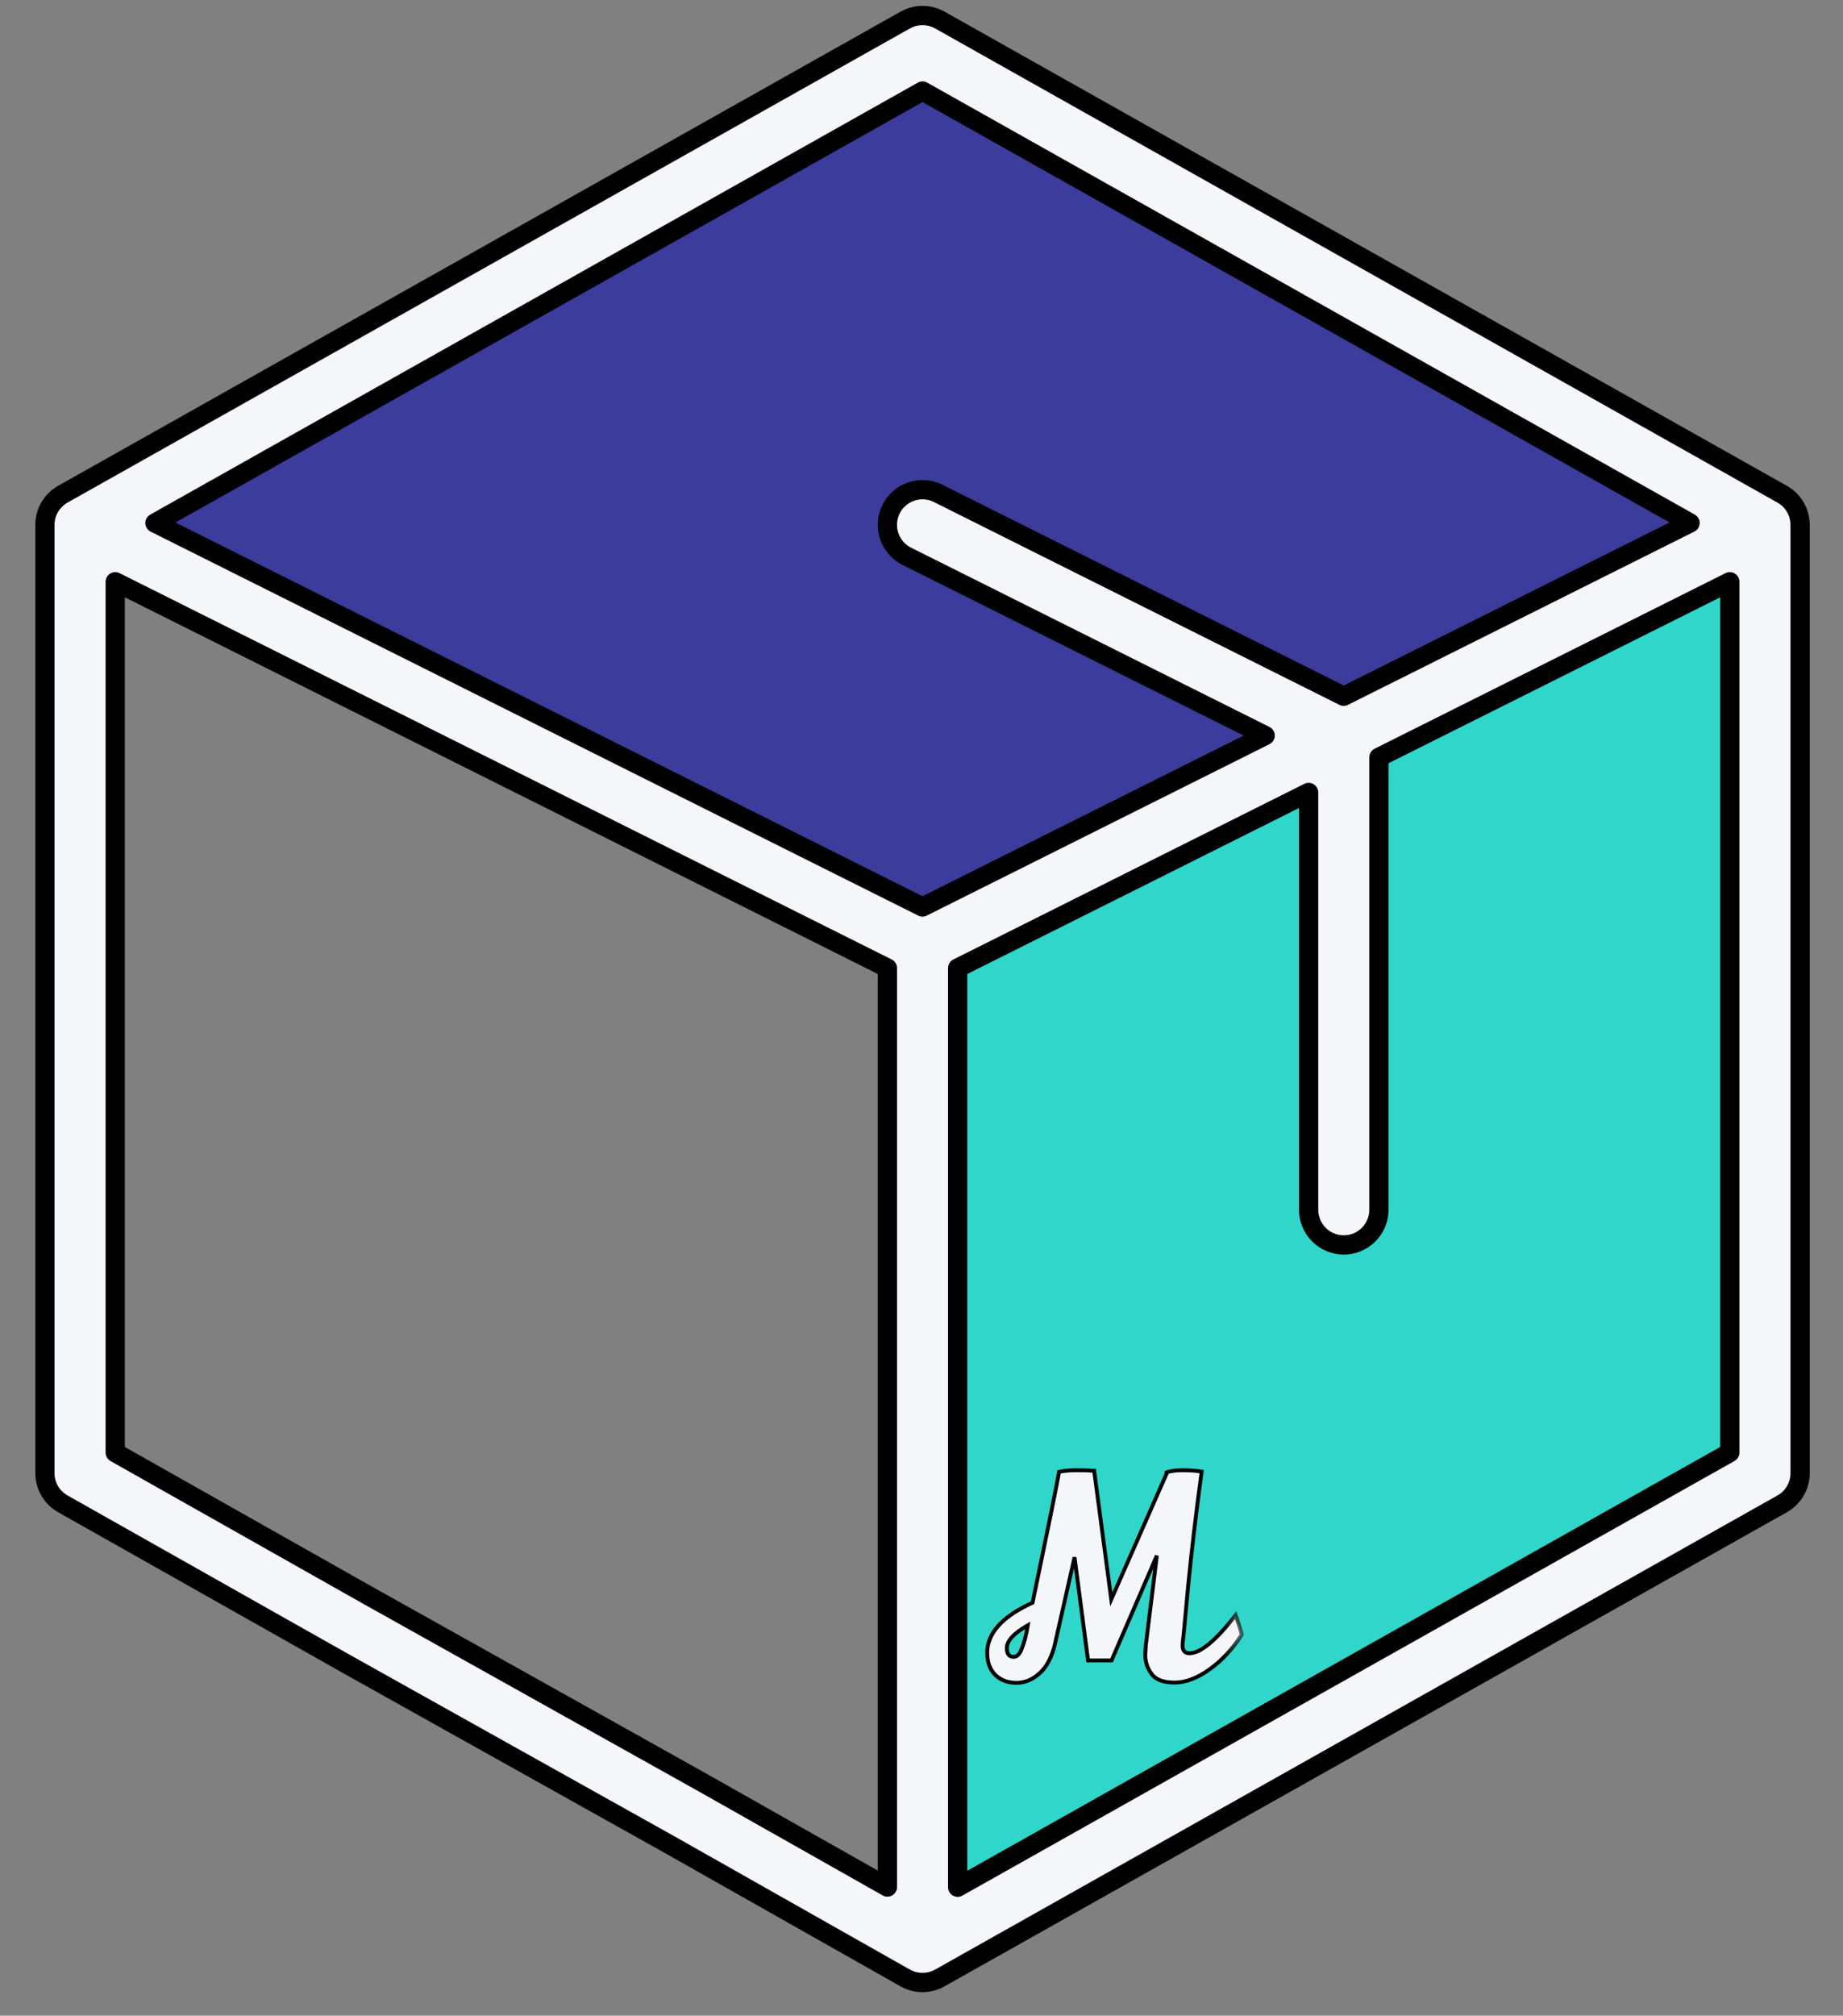 <svg width="43" height="47" viewBox="0 0 43 47" fill="none" xmlns="http://www.w3.org/2000/svg">
<rect x="0" y="0" width="43" height="47" fill="#808080" stroke="none"/>
<path d="M41.18 12.729V34.842L21.524 45.898V22.557L41.18 12.729Z" fill="#2FD6C9"/>
<path d="M41.18 12.729L21.524 22.557L1.869 12.729L21.524 1.673L41.18 12.729Z" fill="#3B3C9C"/>
<path d="M21.218 0.421C21.447 0.329 21.708 0.344 21.926 0.467L41.581 11.524C41.839 11.669 41.999 11.942 41.999 12.238V34.351C41.999 34.647 41.839 34.92 41.581 35.066L21.926 46.121C21.676 46.262 21.37 46.262 21.12 46.121L15.644 43.024L8.017 38.762L8.014 38.76L1.465 35.065C1.208 34.919 1.048 34.646 1.048 34.351V12.238C1.048 11.943 1.208 11.669 1.466 11.524L21.122 0.467L21.218 0.421ZM32.172 17.658V28.208C32.172 28.661 31.805 29.028 31.352 29.028C30.899 29.028 30.532 28.661 30.532 28.208V18.478L22.344 22.572V44.005L40.359 33.87V13.565L32.172 17.658ZM2.689 33.871L8.816 37.33H8.817L16.445 41.593L16.447 41.595L20.704 44.001V22.572L2.689 13.565V33.871ZM3.615 12.195L21.524 21.149L29.519 17.151L21.157 12.972C20.753 12.769 20.588 12.276 20.79 11.871C20.993 11.466 21.486 11.303 21.891 11.505L31.351 16.235L39.432 12.194L21.524 2.122L3.615 12.195Z" fill="#F5F6FA"/>
<path d="M21.218 0.421L21.134 0.213C21.13 0.215 21.125 0.217 21.121 0.219L21.218 0.421ZM21.926 0.467L22.036 0.271L22.036 0.271L21.926 0.467ZM41.581 11.524L41.471 11.719L41.471 11.719L41.581 11.524ZM41.999 12.238L42.224 12.238L42.224 12.238L41.999 12.238ZM41.581 35.066L41.691 35.261L41.691 35.261L41.581 35.066ZM21.926 46.121L22.036 46.317L22.036 46.317L21.926 46.121ZM21.12 46.121L21.01 46.316L21.01 46.316L21.12 46.121ZM15.644 43.024L15.754 42.828L15.753 42.828L15.644 43.024ZM8.017 38.762L7.892 38.949C7.897 38.952 7.902 38.955 7.907 38.958L8.017 38.762ZM8.014 38.76L8.138 38.573C8.134 38.57 8.129 38.567 8.124 38.565L8.014 38.76ZM1.465 35.065L1.355 35.26L1.355 35.26L1.465 35.065ZM1.048 12.238L0.824 12.238V12.238H1.048ZM1.466 11.524L1.356 11.328L1.356 11.328L1.466 11.524ZM21.122 0.467L21.025 0.265C21.021 0.267 21.017 0.269 21.012 0.271L21.122 0.467ZM32.172 17.658L32.072 17.458C31.996 17.496 31.948 17.573 31.948 17.658H32.172ZM31.352 29.028L31.352 29.253H31.352V29.028ZM30.532 18.478H30.757C30.757 18.4 30.716 18.328 30.65 18.287C30.584 18.246 30.502 18.242 30.432 18.277L30.532 18.478ZM22.344 22.572L22.244 22.372C22.168 22.41 22.119 22.487 22.119 22.572H22.344ZM22.344 44.005H22.119C22.119 44.085 22.162 44.158 22.231 44.199C22.299 44.239 22.384 44.24 22.454 44.2L22.344 44.005ZM40.359 33.87L40.469 34.066C40.54 34.026 40.584 33.951 40.584 33.87H40.359ZM40.359 13.565H40.584C40.584 13.487 40.544 13.415 40.477 13.374C40.411 13.333 40.329 13.329 40.259 13.364L40.359 13.565ZM2.689 33.871H2.464C2.464 33.952 2.508 34.027 2.578 34.067L2.689 33.871ZM8.816 37.33L8.705 37.526C8.739 37.544 8.777 37.554 8.816 37.554V37.33ZM8.817 37.33L8.926 37.134C8.893 37.116 8.855 37.106 8.817 37.106V37.33ZM16.445 41.593L16.569 41.406C16.564 41.403 16.559 41.4 16.554 41.397L16.445 41.593ZM16.447 41.595L16.323 41.782C16.328 41.785 16.332 41.787 16.337 41.79L16.447 41.595ZM20.704 44.001L20.594 44.196C20.663 44.236 20.748 44.235 20.817 44.195C20.886 44.155 20.929 44.081 20.929 44.001H20.704ZM20.704 22.572H20.929C20.929 22.487 20.881 22.41 20.805 22.372L20.704 22.572ZM2.689 13.565L2.789 13.364C2.719 13.329 2.637 13.333 2.571 13.374C2.505 13.415 2.464 13.487 2.464 13.565H2.689ZM3.615 12.195L3.505 12C3.433 12.041 3.389 12.118 3.391 12.201C3.393 12.284 3.441 12.359 3.515 12.396L3.615 12.195ZM21.524 21.149L21.423 21.349C21.486 21.381 21.561 21.381 21.624 21.349L21.524 21.149ZM29.519 17.151L29.619 17.352C29.695 17.314 29.743 17.236 29.743 17.151C29.743 17.067 29.695 16.989 29.619 16.951L29.519 17.151ZM21.157 12.972L21.057 13.172L21.057 13.172L21.157 12.972ZM20.79 11.871L20.59 11.771L20.59 11.771L20.79 11.871ZM21.891 11.505L21.991 11.304L21.991 11.304L21.891 11.505ZM31.351 16.235L31.25 16.435C31.314 16.467 31.388 16.467 31.451 16.435L31.351 16.235ZM39.432 12.194L39.532 12.395C39.606 12.358 39.654 12.283 39.656 12.2C39.658 12.117 39.614 12.04 39.542 11.999L39.432 12.194ZM21.524 2.122L21.634 1.927C21.565 1.888 21.482 1.888 21.414 1.927L21.524 2.122ZM21.218 0.421L21.302 0.629C21.468 0.562 21.657 0.573 21.816 0.663L21.926 0.467L22.036 0.271C21.758 0.115 21.426 0.096 21.134 0.213L21.218 0.421ZM21.926 0.467L21.816 0.662L41.471 11.719L41.581 11.524L41.691 11.328L22.036 0.271L21.926 0.467ZM41.581 11.524L41.471 11.719C41.659 11.825 41.775 12.023 41.775 12.239L41.999 12.238L42.224 12.238C42.223 11.861 42.02 11.513 41.691 11.328L41.581 11.524ZM41.999 12.238H41.775V34.351H41.999H42.224V12.238H41.999ZM41.999 34.351H41.775C41.775 34.566 41.659 34.765 41.471 34.87L41.581 35.066L41.691 35.261C42.02 35.076 42.224 34.728 42.224 34.351H41.999ZM41.581 35.066L41.471 34.87L21.816 45.926L21.926 46.121L22.036 46.317L41.691 35.261L41.581 35.066ZM21.926 46.121L21.816 45.926C21.634 46.028 21.412 46.028 21.231 45.926L21.12 46.121L21.01 46.316C21.328 46.497 21.718 46.495 22.036 46.317L21.926 46.121ZM21.12 46.121L21.231 45.926L15.754 42.828L15.644 43.024L15.533 43.219L21.01 46.316L21.12 46.121ZM15.644 43.024L15.753 42.828L8.126 38.566L8.017 38.762L7.907 38.958L15.534 43.219L15.644 43.024ZM8.017 38.762L8.141 38.575L8.138 38.573L8.014 38.76L7.889 38.947L7.892 38.949L8.017 38.762ZM8.014 38.76L8.124 38.565L1.575 34.869L1.465 35.065L1.355 35.26L7.904 38.955L8.014 38.76ZM1.465 35.065L1.575 34.869C1.388 34.764 1.272 34.565 1.272 34.351H1.048H0.824C0.824 34.727 1.027 35.075 1.355 35.26L1.465 35.065ZM1.048 34.351H1.272V12.238H1.048H0.824V34.351H1.048ZM1.048 12.238L1.272 12.239C1.272 12.024 1.389 11.825 1.576 11.719L1.466 11.524L1.356 11.328C1.028 11.513 0.824 11.861 0.824 12.238L1.048 12.238ZM1.466 11.524L1.576 11.719L21.232 0.662L21.122 0.467L21.012 0.271L1.356 11.328L1.466 11.524ZM21.122 0.467L21.219 0.669L21.315 0.623L21.218 0.421L21.121 0.219L21.025 0.265L21.122 0.467ZM32.172 17.658H31.948V28.208H32.172H32.396V17.658H32.172ZM32.172 28.208H31.948C31.948 28.537 31.681 28.804 31.352 28.804V29.028V29.253C31.928 29.253 32.396 28.785 32.396 28.208H32.172ZM31.352 29.028L31.352 28.804C31.023 28.804 30.757 28.537 30.757 28.208H30.532H30.308C30.308 28.785 30.775 29.252 31.352 29.253L31.352 29.028ZM30.532 28.208H30.757V18.478H30.532H30.308V28.208H30.532ZM30.532 18.478L30.432 18.277L22.244 22.372L22.344 22.572L22.444 22.773L30.633 18.678L30.532 18.478ZM22.344 22.572H22.119V44.005H22.344H22.568V22.572H22.344ZM22.344 44.005L22.454 44.2L40.469 34.066L40.359 33.87L40.249 33.675L22.234 43.809L22.344 44.005ZM40.359 33.87H40.584V13.565H40.359H40.135V33.87H40.359ZM40.359 13.565L40.259 13.364L32.072 17.458L32.172 17.658L32.272 17.859L40.46 13.765L40.359 13.565ZM2.689 33.871L2.578 34.067L8.705 37.526L8.816 37.33L8.926 37.135L2.799 33.676L2.689 33.871ZM8.816 37.33V37.554H8.817V37.33V37.106H8.816V37.33ZM8.817 37.33L8.707 37.526L16.335 41.789L16.445 41.593L16.554 41.397L8.926 37.134L8.817 37.33ZM16.445 41.593L16.32 41.779L16.323 41.782L16.447 41.595L16.572 41.408L16.569 41.406L16.445 41.593ZM16.447 41.595L16.337 41.79L20.594 44.196L20.704 44.001L20.815 43.806L16.558 41.4L16.447 41.595ZM20.704 44.001H20.929V22.572H20.704H20.48V44.001H20.704ZM20.704 22.572L20.805 22.372L2.789 13.364L2.689 13.565L2.588 13.765L20.604 22.773L20.704 22.572ZM2.689 13.565H2.464V33.871H2.689H2.913V13.565H2.689ZM3.615 12.195L3.515 12.396L21.423 21.349L21.524 21.149L21.624 20.948L3.716 11.995L3.615 12.195ZM21.524 21.149L21.624 21.349L29.619 17.352L29.519 17.151L29.418 16.951L21.423 20.948L21.524 21.149ZM29.519 17.151L29.619 16.951L21.258 12.771L21.157 12.972L21.057 13.172L29.418 17.352L29.519 17.151ZM21.157 12.972L21.258 12.771C20.963 12.624 20.844 12.265 20.991 11.972L20.79 11.871L20.59 11.771C20.332 12.287 20.542 12.915 21.057 13.172L21.157 12.972ZM20.79 11.871L20.991 11.972C21.138 11.678 21.496 11.559 21.791 11.706L21.891 11.505L21.991 11.304C21.476 11.047 20.848 11.255 20.59 11.771L20.79 11.871ZM21.891 11.505L21.79 11.706L31.25 16.435L31.351 16.235L31.451 16.034L21.991 11.304L21.891 11.505ZM31.351 16.235L31.451 16.435L39.532 12.395L39.432 12.194L39.331 11.994L31.25 16.034L31.351 16.235ZM39.432 12.194L39.542 11.999L21.634 1.927L21.524 2.122L21.414 2.318L39.322 12.39L39.432 12.194ZM21.524 2.122L21.414 1.927L3.505 12L3.615 12.195L3.725 12.391L21.634 2.318L21.524 2.122Z" fill="black"/>
<mask id="path-5-outside-1_64_363" maskUnits="userSpaceOnUse" x="22.033" y="33.282" width="7" height="7" fill="black">
<rect fill="white" x="22.033" y="33.282" width="7" height="7"/>
<path d="M27.598 34.282C27.761 34.282 27.907 34.293 28.036 34.314C27.903 35.302 27.797 36.198 27.72 37.002C27.647 37.799 27.606 38.221 27.598 38.265C27.593 38.308 27.591 38.347 27.591 38.382C27.595 38.493 27.649 38.549 27.752 38.55C28.01 38.55 28.369 38.253 28.829 37.66C28.911 37.888 28.958 38.041 28.971 38.118C28.764 38.444 28.515 38.713 28.223 38.923C27.935 39.13 27.662 39.233 27.404 39.233C27.146 39.233 26.968 39.166 26.869 39.033C26.77 38.9 26.721 38.751 26.721 38.588C26.721 38.549 26.725 38.473 26.733 38.362C26.746 38.249 26.832 37.553 26.991 36.273L25.935 38.717H25.387L25.07 36.312L24.619 38.311C24.546 38.629 24.425 38.863 24.258 39.013C24.095 39.164 23.914 39.239 23.717 39.239C23.519 39.239 23.358 39.181 23.233 39.065C23.1 38.941 23.033 38.764 23.033 38.537C23.033 38.081 23.386 37.692 24.091 37.37C24.473 35.535 24.679 34.518 24.709 34.32C24.812 34.294 24.95 34.282 25.122 34.282C25.298 34.282 25.419 34.286 25.483 34.295H25.528L25.928 37.293L27.217 34.365V34.333C27.307 34.298 27.434 34.282 27.598 34.282ZM23.98 37.898C23.654 38.083 23.491 38.259 23.491 38.426C23.491 38.564 23.545 38.633 23.652 38.633C23.725 38.633 23.786 38.575 23.833 38.459C23.893 38.317 23.942 38.13 23.98 37.898Z"/>
</mask>
<path d="M27.598 34.282C27.761 34.282 27.907 34.293 28.036 34.314C27.903 35.302 27.797 36.198 27.72 37.002C27.647 37.799 27.606 38.221 27.598 38.265C27.593 38.308 27.591 38.347 27.591 38.382C27.595 38.493 27.649 38.549 27.752 38.55C28.01 38.55 28.369 38.253 28.829 37.66C28.911 37.888 28.958 38.041 28.971 38.118C28.764 38.444 28.515 38.713 28.223 38.923C27.935 39.13 27.662 39.233 27.404 39.233C27.146 39.233 26.968 39.166 26.869 39.033C26.77 38.9 26.721 38.751 26.721 38.588C26.721 38.549 26.725 38.473 26.733 38.362C26.746 38.249 26.832 37.553 26.991 36.273L25.935 38.717H25.387L25.07 36.312L24.619 38.311C24.546 38.629 24.425 38.863 24.258 39.013C24.095 39.164 23.914 39.239 23.717 39.239C23.519 39.239 23.358 39.181 23.233 39.065C23.1 38.941 23.033 38.764 23.033 38.537C23.033 38.081 23.386 37.692 24.091 37.37C24.473 35.535 24.679 34.518 24.709 34.32C24.812 34.294 24.95 34.282 25.122 34.282C25.298 34.282 25.419 34.286 25.483 34.295H25.528L25.928 37.293L27.217 34.365V34.333C27.307 34.298 27.434 34.282 27.598 34.282ZM23.98 37.898C23.654 38.083 23.491 38.259 23.491 38.426C23.491 38.564 23.545 38.633 23.652 38.633C23.725 38.633 23.786 38.575 23.833 38.459C23.893 38.317 23.942 38.13 23.98 37.898Z" fill="#F5F6FA"/>
<path d="M27.598 34.282L27.598 34.237H27.598V34.282ZM28.036 34.314L28.081 34.32L28.086 34.277L28.044 34.27L28.036 34.314ZM27.72 37.002L27.675 36.997L27.675 36.998L27.72 37.002ZM27.598 38.265L27.553 38.257L27.553 38.261L27.598 38.265ZM27.591 38.382L27.546 38.382L27.546 38.383L27.591 38.382ZM27.752 38.55L27.752 38.594H27.752V38.55ZM28.829 37.66L28.871 37.645L28.844 37.568L28.794 37.632L28.829 37.66ZM28.971 38.118L29.009 38.142L29.018 38.127L29.015 38.111L28.971 38.118ZM28.223 38.923L28.249 38.96L28.249 38.96L28.223 38.923ZM27.404 39.233L27.404 39.278L27.404 39.278L27.404 39.233ZM26.869 39.033L26.833 39.06L26.833 39.06L26.869 39.033ZM26.721 38.588L26.676 38.588V38.588H26.721ZM26.733 38.362L26.689 38.357L26.689 38.359L26.733 38.362ZM26.991 36.273L27.036 36.279L26.95 36.255L26.991 36.273ZM25.935 38.717V38.761H25.964L25.976 38.734L25.935 38.717ZM25.387 38.717L25.342 38.722L25.347 38.761H25.387V38.717ZM25.07 36.312L25.115 36.306L25.027 36.302L25.07 36.312ZM24.619 38.311L24.663 38.321L24.663 38.321L24.619 38.311ZM24.258 39.013L24.228 38.98L24.227 38.98L24.258 39.013ZM23.717 39.239L23.717 39.284L23.717 39.284L23.717 39.239ZM23.233 39.065L23.203 39.098L23.203 39.098L23.233 39.065ZM23.033 38.537L22.988 38.537L22.988 38.537L23.033 38.537ZM24.091 37.37L24.11 37.411L24.13 37.401L24.135 37.379L24.091 37.37ZM24.709 34.32L24.698 34.276L24.669 34.284L24.665 34.313L24.709 34.32ZM25.122 34.282L25.122 34.237H25.122V34.282ZM25.483 34.295L25.477 34.339H25.483V34.295ZM25.528 34.295L25.573 34.289L25.568 34.25H25.528V34.295ZM25.928 37.293L25.883 37.299L25.904 37.457L25.969 37.311L25.928 37.293ZM27.217 34.365L27.258 34.383L27.262 34.374V34.365H27.217ZM27.217 34.333L27.201 34.291L27.172 34.302V34.333H27.217ZM23.98 37.898L24.025 37.906L24.04 37.813L23.958 37.859L23.98 37.898ZM23.491 38.426L23.446 38.426V38.426H23.491ZM23.652 38.633L23.652 38.678L23.652 38.678L23.652 38.633ZM23.833 38.459L23.792 38.441L23.791 38.442L23.833 38.459ZM27.598 34.282L27.598 34.327C27.759 34.327 27.903 34.337 28.029 34.358L28.036 34.314L28.044 34.27C27.912 34.248 27.763 34.237 27.598 34.237L27.598 34.282ZM28.036 34.314L27.992 34.308C27.858 35.297 27.753 36.193 27.675 36.997L27.72 37.002L27.764 37.006C27.842 36.203 27.947 35.308 28.081 34.32L28.036 34.314ZM27.72 37.002L27.675 36.998C27.639 37.396 27.61 37.701 27.59 37.911C27.57 38.124 27.558 38.237 27.554 38.257L27.598 38.265L27.642 38.274C27.647 38.249 27.659 38.129 27.679 37.92C27.7 37.709 27.728 37.404 27.764 37.006L27.72 37.002ZM27.598 38.265L27.553 38.261C27.549 38.305 27.546 38.345 27.546 38.382L27.591 38.382L27.636 38.382C27.636 38.349 27.638 38.312 27.642 38.27L27.598 38.265ZM27.591 38.382L27.546 38.383C27.548 38.445 27.565 38.5 27.602 38.538C27.64 38.578 27.692 38.594 27.752 38.594L27.752 38.55L27.752 38.505C27.709 38.505 27.683 38.493 27.667 38.476C27.65 38.459 27.637 38.429 27.636 38.38L27.591 38.382ZM27.752 38.55V38.594C27.897 38.594 28.061 38.512 28.243 38.362C28.427 38.21 28.634 37.985 28.864 37.687L28.829 37.66L28.794 37.632C28.565 37.928 28.362 38.147 28.186 38.292C28.009 38.439 27.865 38.505 27.752 38.505V38.55ZM28.829 37.66L28.787 37.675C28.869 37.903 28.914 38.053 28.927 38.125L28.971 38.118L29.015 38.111C29.001 38.029 28.953 37.872 28.871 37.645L28.829 37.66ZM28.971 38.118L28.933 38.094C28.729 38.416 28.484 38.68 28.197 38.887L28.223 38.923L28.249 38.96C28.546 38.746 28.799 38.473 29.009 38.142L28.971 38.118ZM28.223 38.923L28.197 38.887C27.914 39.09 27.65 39.188 27.404 39.188L27.404 39.233L27.404 39.278C27.674 39.278 27.956 39.169 28.249 38.96L28.223 38.923ZM27.404 39.233V39.188C27.153 39.188 26.992 39.123 26.905 39.006L26.869 39.033L26.833 39.06C26.944 39.209 27.14 39.278 27.404 39.278V39.233ZM26.869 39.033L26.905 39.006C26.812 38.88 26.765 38.741 26.765 38.588H26.721H26.676C26.676 38.761 26.729 38.919 26.833 39.06L26.869 39.033ZM26.721 38.588L26.765 38.588C26.766 38.551 26.77 38.477 26.778 38.365L26.733 38.362L26.689 38.359C26.68 38.47 26.676 38.547 26.676 38.588L26.721 38.588ZM26.733 38.362L26.778 38.367C26.791 38.255 26.877 37.558 27.036 36.279L26.991 36.273L26.947 36.268C26.788 37.547 26.702 38.244 26.689 38.357L26.733 38.362ZM26.991 36.273L26.95 36.255L25.893 38.699L25.935 38.717L25.976 38.734L27.032 36.291L26.991 36.273ZM25.935 38.717V38.672H25.387V38.717V38.761H25.935V38.717ZM25.387 38.717L25.431 38.711L25.115 36.306L25.07 36.312L25.026 36.318L25.342 38.722L25.387 38.717ZM25.07 36.312L25.027 36.302L24.575 38.301L24.619 38.311L24.663 38.321L25.114 36.322L25.07 36.312ZM24.619 38.311L24.576 38.301C24.504 38.614 24.386 38.838 24.228 38.98L24.258 39.013L24.288 39.047C24.465 38.888 24.589 38.644 24.663 38.321L24.619 38.311ZM24.258 39.013L24.227 38.98C24.071 39.124 23.902 39.194 23.717 39.194L23.717 39.239L23.717 39.284C23.927 39.284 24.118 39.203 24.288 39.046L24.258 39.013ZM23.717 39.239V39.194C23.529 39.194 23.379 39.139 23.264 39.032L23.233 39.065L23.203 39.098C23.337 39.223 23.51 39.284 23.717 39.284V39.239ZM23.233 39.065L23.264 39.032C23.142 38.918 23.078 38.755 23.078 38.537L23.033 38.537L22.988 38.537C22.988 38.774 23.058 38.963 23.203 39.098L23.233 39.065ZM23.033 38.537H23.078C23.078 38.109 23.409 37.731 24.11 37.411L24.091 37.37L24.072 37.329C23.363 37.653 22.988 38.053 22.988 38.537H23.033ZM24.091 37.37L24.135 37.379C24.517 35.545 24.723 34.526 24.753 34.327L24.709 34.32L24.665 34.313C24.635 34.509 24.43 35.525 24.047 37.361L24.091 37.37ZM24.709 34.32L24.72 34.364C24.818 34.339 24.952 34.327 25.122 34.327V34.282V34.237C24.949 34.237 24.806 34.249 24.698 34.276L24.709 34.32ZM25.122 34.282L25.122 34.327C25.299 34.327 25.416 34.331 25.477 34.339L25.483 34.295L25.489 34.25C25.422 34.241 25.298 34.237 25.122 34.237L25.122 34.282ZM25.483 34.295V34.339H25.528V34.295V34.25H25.483V34.295ZM25.528 34.295L25.484 34.3L25.883 37.299L25.928 37.293L25.972 37.287L25.573 34.289L25.528 34.295ZM25.928 37.293L25.969 37.311L27.258 34.383L27.217 34.365L27.176 34.347L25.887 37.275L25.928 37.293ZM27.217 34.365H27.262V34.333H27.217H27.172V34.365H27.217ZM27.217 34.333L27.233 34.375C27.315 34.343 27.436 34.327 27.598 34.327V34.282V34.237C27.432 34.237 27.299 34.254 27.201 34.291L27.217 34.333ZM23.98 37.898L23.958 37.859C23.793 37.953 23.667 38.045 23.581 38.138C23.495 38.231 23.447 38.327 23.446 38.426L23.491 38.426L23.536 38.426C23.536 38.358 23.569 38.282 23.646 38.199C23.724 38.116 23.841 38.028 24.003 37.937L23.98 37.898ZM23.491 38.426H23.446C23.446 38.5 23.46 38.563 23.496 38.609C23.533 38.657 23.588 38.678 23.652 38.678V38.633V38.589C23.609 38.589 23.583 38.575 23.567 38.554C23.549 38.531 23.536 38.491 23.536 38.426H23.491ZM23.652 38.633L23.652 38.678C23.755 38.678 23.826 38.595 23.875 38.476L23.833 38.459L23.791 38.442C23.746 38.554 23.696 38.589 23.652 38.589L23.652 38.633ZM23.833 38.459L23.874 38.476C23.936 38.33 23.986 38.139 24.025 37.906L23.98 37.898L23.936 37.891C23.898 38.121 23.85 38.304 23.792 38.441L23.833 38.459Z" fill="black" mask="url(#path-5-outside-1_64_363)"/>
</svg>
